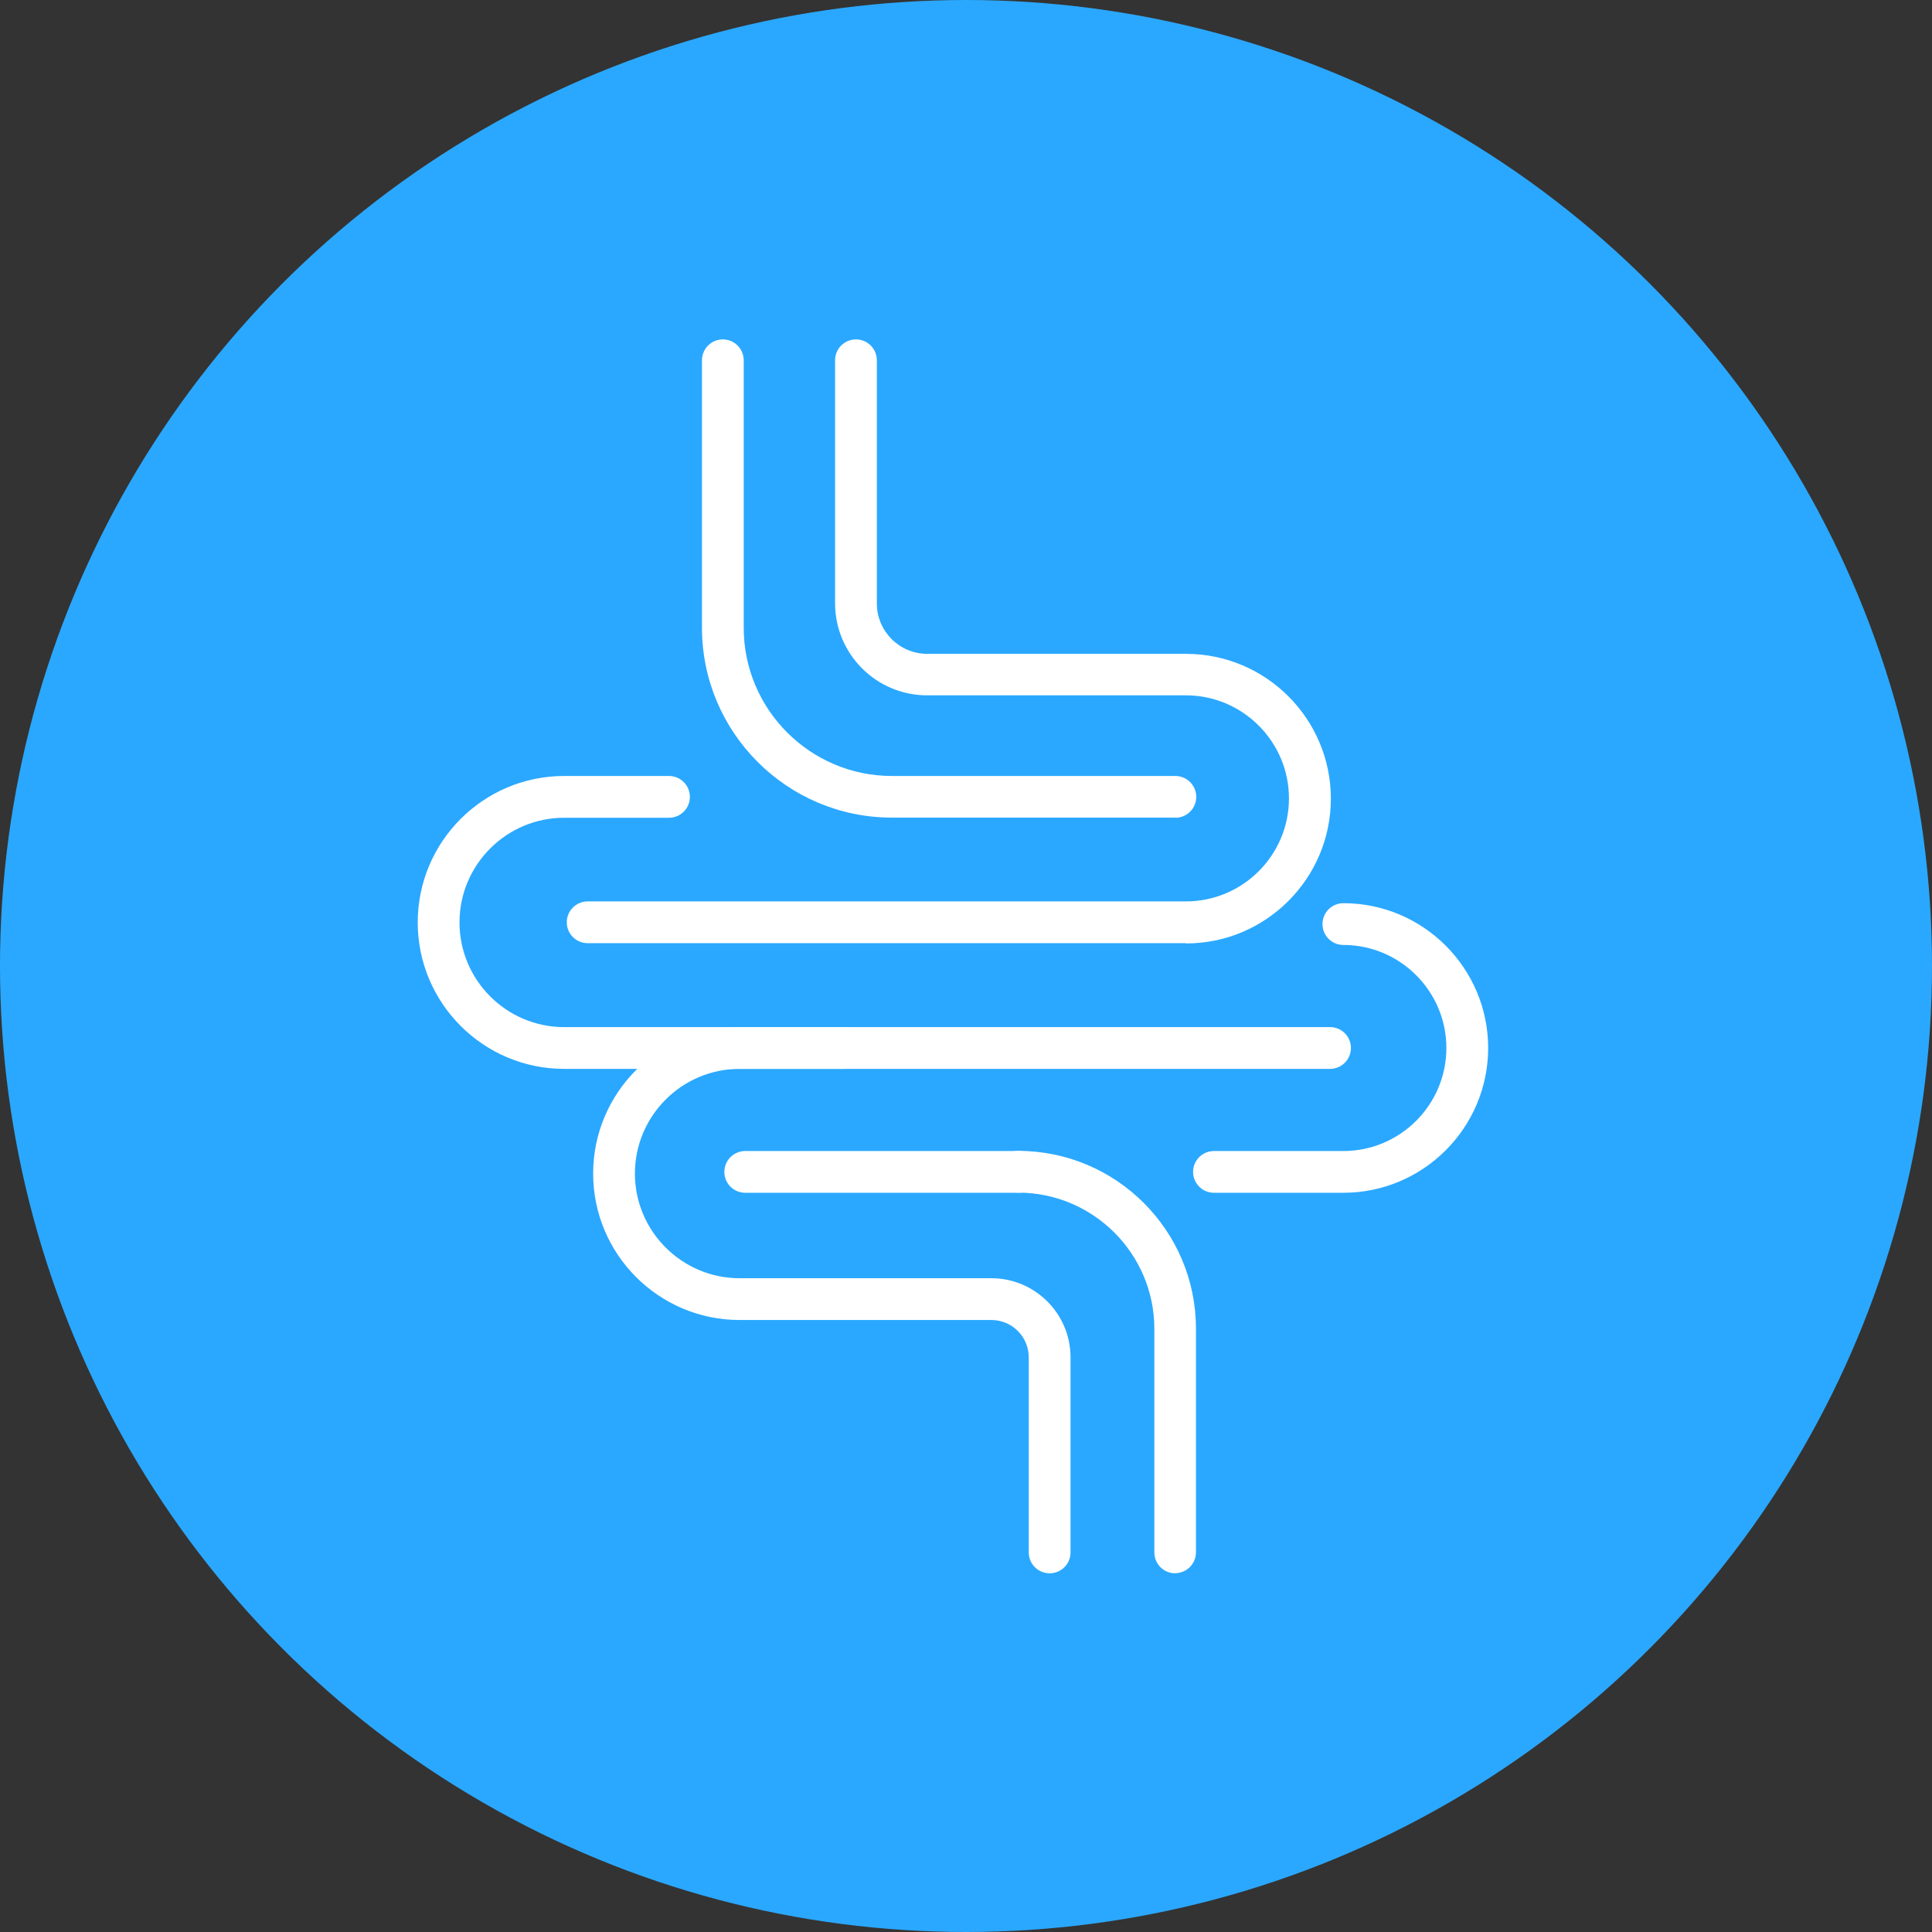 <svg xmlns="http://www.w3.org/2000/svg" width="74" height="74" viewBox="0 0 74 74" fill="none"><rect x="0" y="0" width="74" height="74" fill="#333333" stroke="none"/><circle cx="37" cy="37" r="37" fill="#2AA8FF"></circle><g clip-path="url(#clip0_4_335)"><path d="M45.424 36.126H22.509C22.067 36.126 21.709 35.768 21.709 35.326C21.709 34.884 22.067 34.526 22.509 34.526H45.424C47.602 34.526 49.37 32.753 49.37 30.58C49.37 28.407 47.597 26.633 45.424 26.633H35.511C33.564 26.633 31.985 25.049 31.985 23.108V13.8C31.985 13.358 32.343 13 32.785 13C33.227 13 33.585 13.358 33.585 13.8V23.113C33.585 24.176 34.448 25.044 35.516 25.044H45.429C48.486 25.044 50.975 27.533 50.975 30.59C50.975 33.647 48.486 36.136 45.429 36.136L45.424 36.126Z" fill="white"></path><path d="M39.005 45.686H28.544C28.102 45.686 27.744 45.328 27.744 44.887C27.744 44.445 28.102 44.087 28.544 44.087H39.005C39.447 44.087 39.804 44.445 39.804 44.887C39.804 45.328 39.447 45.686 39.005 45.686Z" fill="white"></path><path d="M51.454 45.686H46.497C46.055 45.686 45.698 45.328 45.698 44.886C45.698 44.445 46.055 44.087 46.497 44.087H51.454C53.632 44.087 55.4 42.313 55.4 40.14C55.4 37.967 53.627 36.194 51.454 36.194C51.012 36.194 50.654 35.836 50.654 35.394C50.654 34.952 51.012 34.594 51.454 34.594C54.511 34.594 57 37.083 57 40.14C57 43.197 54.511 45.686 51.454 45.686Z" fill="white"></path><path d="M45.014 31.316H34.158C30.149 31.316 26.887 28.054 26.887 24.044V13.8C26.887 13.358 27.244 13 27.686 13C28.128 13 28.486 13.358 28.486 13.8V24.044C28.486 27.175 31.033 29.722 34.164 29.722H45.019C45.461 29.722 45.819 30.08 45.819 30.522C45.819 30.964 45.461 31.322 45.019 31.322L45.014 31.316Z" fill="white"></path><path d="M50.944 40.94H21.609C18.515 40.94 16 38.425 16 35.331C16 32.237 18.515 29.722 21.609 29.722H25.624C26.066 29.722 26.424 30.08 26.424 30.522C26.424 30.964 26.066 31.322 25.624 31.322H21.609C19.399 31.322 17.6 33.121 17.6 35.331C17.6 37.541 19.399 39.341 21.609 39.341H50.944C51.386 39.341 51.743 39.698 51.743 40.14C51.743 40.582 51.386 40.94 50.944 40.94Z" fill="white"></path><path d="M40.204 60.261C39.762 60.261 39.404 59.904 39.404 59.462V51.99C39.404 51.201 38.763 50.559 37.973 50.559H28.328C25.235 50.559 22.719 48.044 22.719 44.95C22.719 41.856 25.235 39.341 28.328 39.341H32.343C32.785 39.341 33.143 39.698 33.143 40.14C33.143 40.582 32.785 40.94 32.343 40.94H28.328C26.119 40.94 24.319 42.74 24.319 44.95C24.319 47.16 26.119 48.959 28.328 48.959H37.973C39.641 48.959 41.004 50.317 41.004 51.99V59.462C41.004 59.904 40.646 60.261 40.204 60.261Z" fill="white"></path><path d="M45.014 60.261C44.572 60.261 44.214 59.904 44.214 59.462V50.895C44.214 48.023 41.872 45.681 38.999 45.681C38.557 45.681 38.2 45.323 38.2 44.881C38.2 44.439 38.557 44.081 38.999 44.081C42.756 44.081 45.808 47.139 45.808 50.89V59.456C45.808 59.898 45.45 60.256 45.008 60.256L45.014 60.261Z" fill="white"></path></g><defs><clipPath id="clip0_4_335"><rect width="41" height="47.261" fill="white" transform="translate(16 13)"></rect></clipPath></defs></svg>